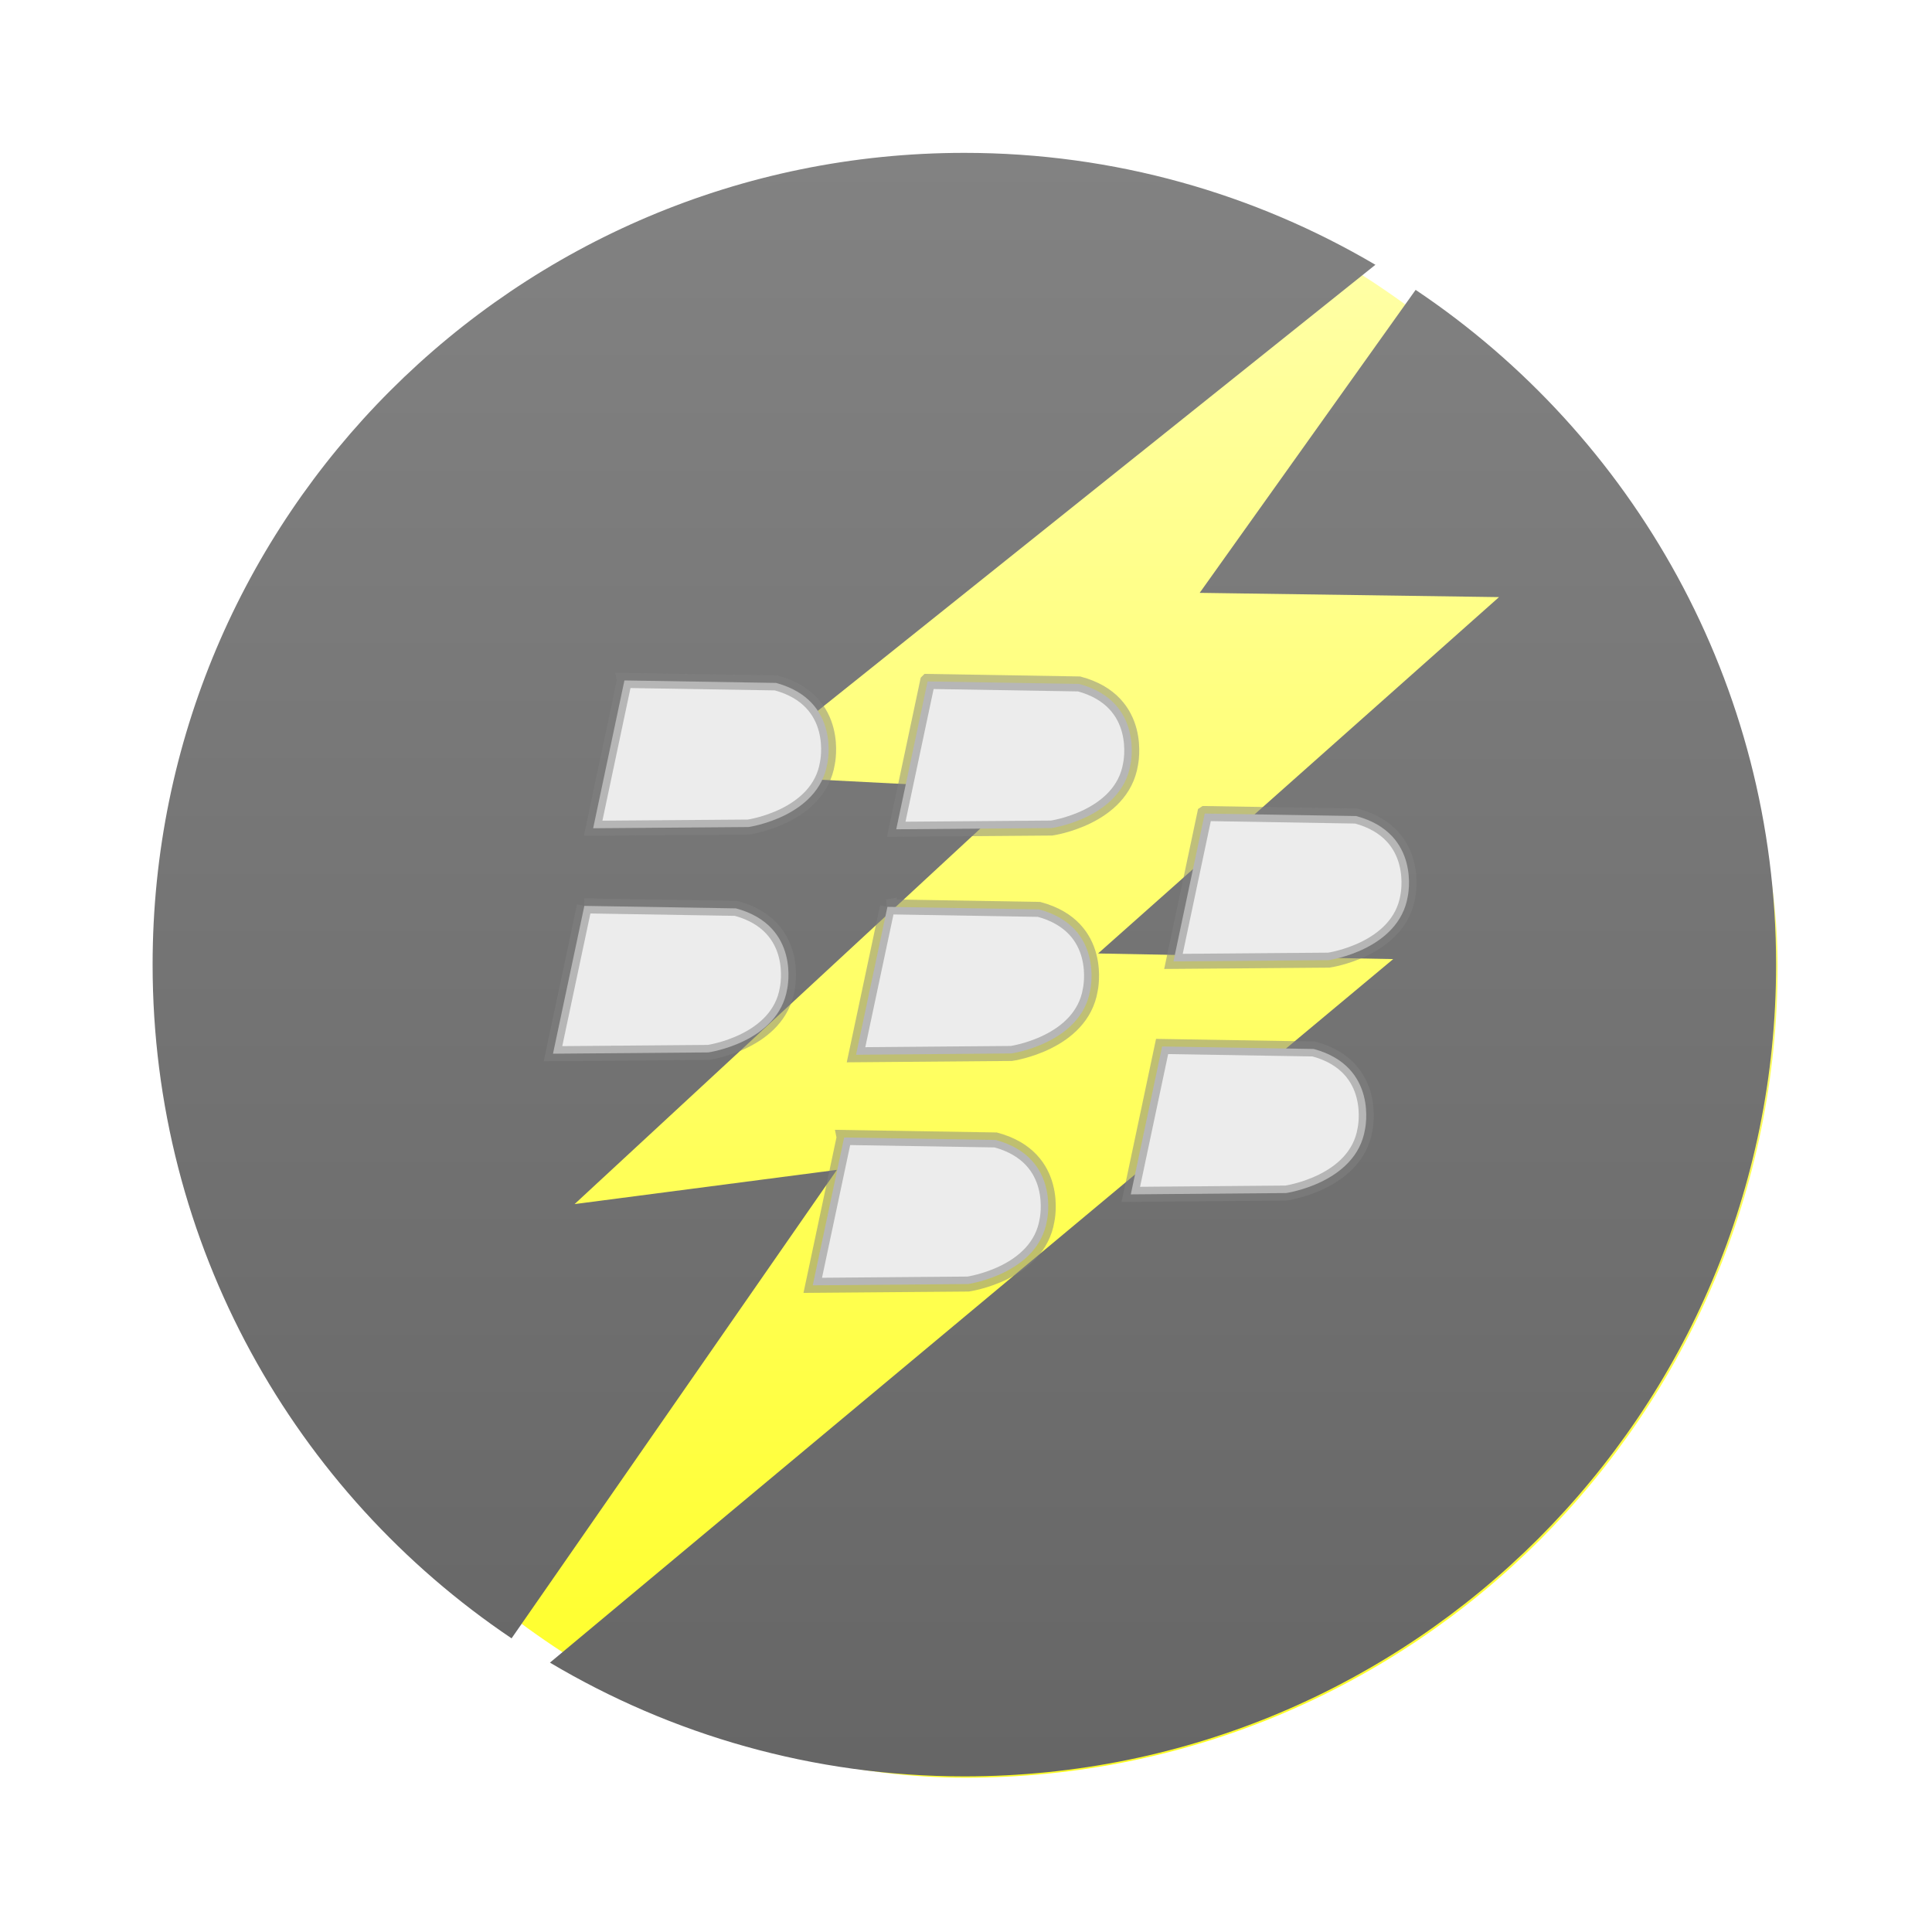 <?xml version="1.0" encoding="UTF-8" standalone="no"?>
<!-- Created with Inkscape (http://www.inkscape.org/) -->

<svg
   xmlns:dc="http://purl.org/dc/elements/1.1/"
   xmlns:cc="http://creativecommons.org/ns#"
   xmlns:rdf="http://www.w3.org/1999/02/22-rdf-syntax-ns#"
   xmlns:svg="http://www.w3.org/2000/svg"
   xmlns="http://www.w3.org/2000/svg"
   xmlns:xlink="http://www.w3.org/1999/xlink"
   xmlns:sodipodi="http://sodipodi.sourceforge.net/DTD/sodipodi-0.dtd"
   xmlns:inkscape="http://www.inkscape.org/namespaces/inkscape"
   width="571.201"
   height="571.21"
   id="svg42301"
   version="1.1"
   inkscape:version="0.48.4 r9939"
   sodipodi:docname="logo.svg"
   inkscape:export-filename="D:\Users\Xitij\Dropbox\Development\bb10bootstrap\logo.png"
   inkscape:export-xdpi="75.629997"
   inkscape:export-ydpi="75.629997">
  <defs
     id="defs42303">
    <linearGradient
       id="linearGradient43168">
      <stop
         style="stop-color:#828282;stop-opacity:1;"
         offset="0"
         id="stop43170" />
      <stop
         style="stop-color:#666666;stop-opacity:1;"
         offset="1"
         id="stop43172" />
    </linearGradient>
    <linearGradient
       id="linearGradient43126">
      <stop
         style="stop-color:#ffff00;stop-opacity:1;"
         offset="0"
         id="stop43128" />
      <stop
         style="stop-color:#ffffff;stop-opacity:1;"
         offset="1"
         id="stop43130" />
    </linearGradient>
    <linearGradient
       inkscape:collect="always"
       xlink:href="#linearGradient43168"
       id="linearGradient43174"
       x1="1222.329"
       y1="992.453"
       x2="1222.329"
       y2="1052.748"
       gradientUnits="userSpaceOnUse" />
    <linearGradient
       inkscape:collect="always"
       xlink:href="#linearGradient43126"
       id="linearGradient43346"
       gradientUnits="userSpaceOnUse"
       x1="390.978"
       y1="829.708"
       x2="390.978"
       y2="-63.209" />
    <linearGradient
       inkscape:collect="always"
       xlink:href="#linearGradient43168"
       id="linearGradient43348"
       gradientUnits="userSpaceOnUse"
       x1="1222.329"
       y1="992.453"
       x2="1222.329"
       y2="1052.748" />
    <linearGradient
       inkscape:collect="always"
       xlink:href="#linearGradient43168"
       id="linearGradient43350"
       gradientUnits="userSpaceOnUse"
       x1="1222.329"
       y1="992.453"
       x2="1222.329"
       y2="1052.748" />
    <linearGradient
       inkscape:collect="always"
       xlink:href="#linearGradient43168"
       id="linearGradient43352"
       gradientUnits="userSpaceOnUse"
       x1="1222.329"
       y1="992.453"
       x2="1222.329"
       y2="1052.748" />
    <filter
       inkscape:collect="always"
       id="filter43386"
       x="-0.18"
       width="1.36"
       y="-0.18"
       height="1.36"
       color-interpolation-filters="sRGB">
      <feGaussianBlur
         inkscape:collect="always"
         stdDeviation="4.553"
         id="feGaussianBlur43388" />
    </filter>
    <filter
       id="filter43424"
       inkscape:label="Drop Shadow"
       color-interpolation-filters="sRGB">
      <feFlood
         id="feFlood43426"
         flood-opacity="0.5"
         flood-color="rgb(0,0,0)"
         result="flood" />
      <feComposite
         id="feComposite43428"
         in2="SourceGraphic"
         in="flood"
         operator="in"
         result="composite1" />
      <feGaussianBlur
         id="feGaussianBlur43430"
         stdDeviation="2"
         result="blur" />
      <feOffset
         id="feOffset43432"
         dx="1"
         dy="1"
         result="offset" />
      <feComposite
         id="feComposite43434"
         in2="offset"
         in="SourceGraphic"
         operator="over"
         result="composite2" />
    </filter>
    <linearGradient
       inkscape:collect="always"
       xlink:href="#linearGradient43126"
       id="linearGradient43454"
       gradientUnits="userSpaceOnUse"
       x1="390.978"
       y1="829.708"
       x2="390.978"
       y2="-63.209" />
    <linearGradient
       inkscape:collect="always"
       xlink:href="#linearGradient43168"
       id="linearGradient43456"
       gradientUnits="userSpaceOnUse"
       x1="1222.329"
       y1="992.453"
       x2="1222.329"
       y2="1052.748" />
    <linearGradient
       inkscape:collect="always"
       xlink:href="#linearGradient43168"
       id="linearGradient43458"
       gradientUnits="userSpaceOnUse"
       x1="1222.329"
       y1="992.453"
       x2="1222.329"
       y2="1052.748" />
    <linearGradient
       inkscape:collect="always"
       xlink:href="#linearGradient43168"
       id="linearGradient43460"
       gradientUnits="userSpaceOnUse"
       x1="1222.329"
       y1="992.453"
       x2="1222.329"
       y2="1052.748" />
  </defs>
  <sodipodi:namedview
     id="base"
     pagecolor="#ffffff"
     bordercolor="#666666"
     borderopacity="1.0"
     inkscape:pageopacity="0.0"
     inkscape:pageshadow="2"
     inkscape:zoom="1.4142136"
     inkscape:cx="338.85419"
     inkscape:cy="283.61479"
     inkscape:document-units="px"
     inkscape:current-layer="layer1"
     showgrid="false"
     inkscape:window-width="1920"
     inkscape:window-height="1018"
     inkscape:window-x="-8"
     inkscape:window-y="-8"
     inkscape:window-maximized="1"
     fit-margin-top="0"
     fit-margin-left="0"
     fit-margin-right="0"
     fit-margin-bottom="0" />
  <g
     inkscape:label="Layer 1"
     inkscape:groupmode="layer"
     id="layer1"
     transform="translate(-61.135,-308.935)">
    <g
       id="g43436">
      <g
         id="g43318"
         transform="matrix(6.919,0,0,6.919,-8110.353,-6482.042)"
         style="fill:#000000;fill-opacity:1;stroke:none;filter:url(#filter43386)">
        <path
           inkscape:connector-curvature="0"
           d="m 1207.726,1031.732 16.727,-15.481 -10.654,-0.548 23.872,-19.094 c -4.509,-2.656 -9.76,-4.185 -15.371,-4.185 -16.766,0 -30.351,13.59 -30.351,30.352 0,10.492 5.324,19.744 13.422,25.192 l 12.164,-17.517 -9.81,1.28 z"
           style="fill:#000000;fill-opacity:1;fill-rule:nonzero;stroke:none"
           id="path43320" />
        <path
           inkscape:connector-curvature="0"
           d="m 1239.175,997.547 -8.075,11.329 11.193,0.159 -14.992,13.325 11.035,0.21 -31.53,26.306 c 4.534,2.697 9.836,4.253 15.496,4.253 16.761,0 30.351,-13.589 30.351,-30.351 0,-10.518 -5.354,-19.785 -13.477,-25.23"
           style="fill:#000000;fill-opacity:1;fill-rule:nonzero;stroke:none"
           id="path43322" />
      </g>
      <g
         transform="translate(-39,135.015)"
         id="g43340">
        <rect
           style="fill:url(#linearGradient43454);fill-opacity:1;fill-rule:evenodd;stroke:none"
           id="rect42356"
           width="480"
           height="480"
           x="145.714"
           y="219.505"
           rx="240"
           ry="240" />
        <g
           id="g42243"
           transform="matrix(7.907,0,0,7.907,-9279.486,-7627.983)"
           style="fill:url(#linearGradient43460);fill-opacity:1;stroke:none">
          <path
             inkscape:connector-curvature="0"
             d="m 1207.726,1031.732 16.727,-15.481 -10.654,-0.548 23.872,-19.094 c -4.509,-2.656 -9.76,-4.185 -15.371,-4.185 -16.766,0 -30.351,13.59 -30.351,30.352 0,10.492 5.324,19.744 13.422,25.192 l 12.164,-17.517 -9.81,1.28 z"
             style="fill:url(#linearGradient43456);fill-opacity:1;fill-rule:nonzero;stroke:none"
             id="path42245" />
          <path
             inkscape:connector-curvature="0"
             d="m 1239.175,997.547 -8.075,11.329 11.193,0.159 -14.992,13.325 11.035,0.21 -31.53,26.306 c 4.534,2.697 9.836,4.253 15.496,4.253 16.761,0 30.351,-13.589 30.351,-30.351 0,-10.518 -5.354,-19.785 -13.477,-25.23"
             style="fill:url(#linearGradient43458);fill-opacity:1;fill-rule:nonzero;stroke:none"
             id="path42247" />
        </g>
      </g>
      <g
         style="fill:#ececec;stroke:#828282;stroke-opacity:0.51;filter:url(#filter43424)"
         transform="matrix(4.433,0,0,4.433,267.261,14721.445)"
         id="g42258">
        <path
           id="path42260"
           style="fill:#ececec;fill-opacity:1;fill-rule:nonzero;stroke:#828282;stroke-opacity:0.51"
           d="m 32.85,-3197.928 -2.086,9.861 10.359,-0.084 c 0,0 4.676,-0.671 5.27,-4.26 0,0 0.914,-4.18 -3.435,-5.349 l -10.107,-0.169 z"
           inkscape:connector-curvature="0" />
        <path
           id="path42262"
           style="fill:#ececec;fill-opacity:1;fill-rule:nonzero;stroke:#828282;stroke-opacity:0.51"
           d="m 30.006,-3182.393 -2.087,9.864 10.357,-0.089 c 0,0 4.681,-0.669 5.265,-4.258 0,0 0.919,-4.181 -3.422,-5.351 l -10.113,-0.166 z"
           inkscape:connector-curvature="0" />
        <path
           id="path42264"
           style="fill:#ececec;fill-opacity:1;fill-rule:nonzero;stroke:#828282;stroke-opacity:0.51"
           d="m -5.853,-3206.804 -2.086,9.857 10.363,-0.081 c 0,0 4.676,-0.667 5.261,-4.263 0,0 0.92,-4.178 -3.428,-5.349 l -10.11,-0.165 z"
           inkscape:connector-curvature="0" />
        <path
           id="path42266"
           style="fill:#ececec;fill-opacity:1;fill-rule:nonzero;stroke:#828282;stroke-opacity:0.51"
           d="m -8.526,-3191.77 -2.091,9.859 10.36,-0.086 c 0,0 4.684,-0.666 5.265,-4.258 0,0 0.919,-4.183 -3.424,-5.349 l -10.11,-0.166 z"
           inkscape:connector-curvature="0" />
        <path
           id="path42268"
           style="fill:#ececec;fill-opacity:1;fill-rule:nonzero;stroke:#828282;stroke-opacity:0.51"
           d="m 14.365,-3206.739 -2.09,9.86 10.363,-0.082 c 0,0 4.679,-0.669 5.265,-4.263 0,0 0.917,-4.179 -3.43,-5.348 l -10.107,-0.168 z"
           inkscape:connector-curvature="0" />
        <path
           id="path42270"
           style="fill:#ececec;fill-opacity:1;fill-rule:nonzero;stroke:#828282;stroke-opacity:0.51"
           d="m 11.687,-3191.706 -2.094,9.865 10.366,-0.087 c 0,0 4.678,-0.67 5.261,-4.258 0,0 0.924,-4.18 -3.419,-5.35 l -10.115,-0.17 z"
           inkscape:connector-curvature="0" />
        <path
           id="path42272"
           style="fill:#ececec;fill-opacity:1;fill-rule:nonzero;stroke:#828282;stroke-opacity:0.51"
           d="m 8.799,-3176.324 -2.092,9.861 10.361,-0.085 c 0,0 4.684,-0.669 5.265,-4.263 0,0 0.921,-4.175 -3.421,-5.348 l -10.113,-0.166 z"
           inkscape:connector-curvature="0" />
      </g>
    </g>
  </g>
</svg>

